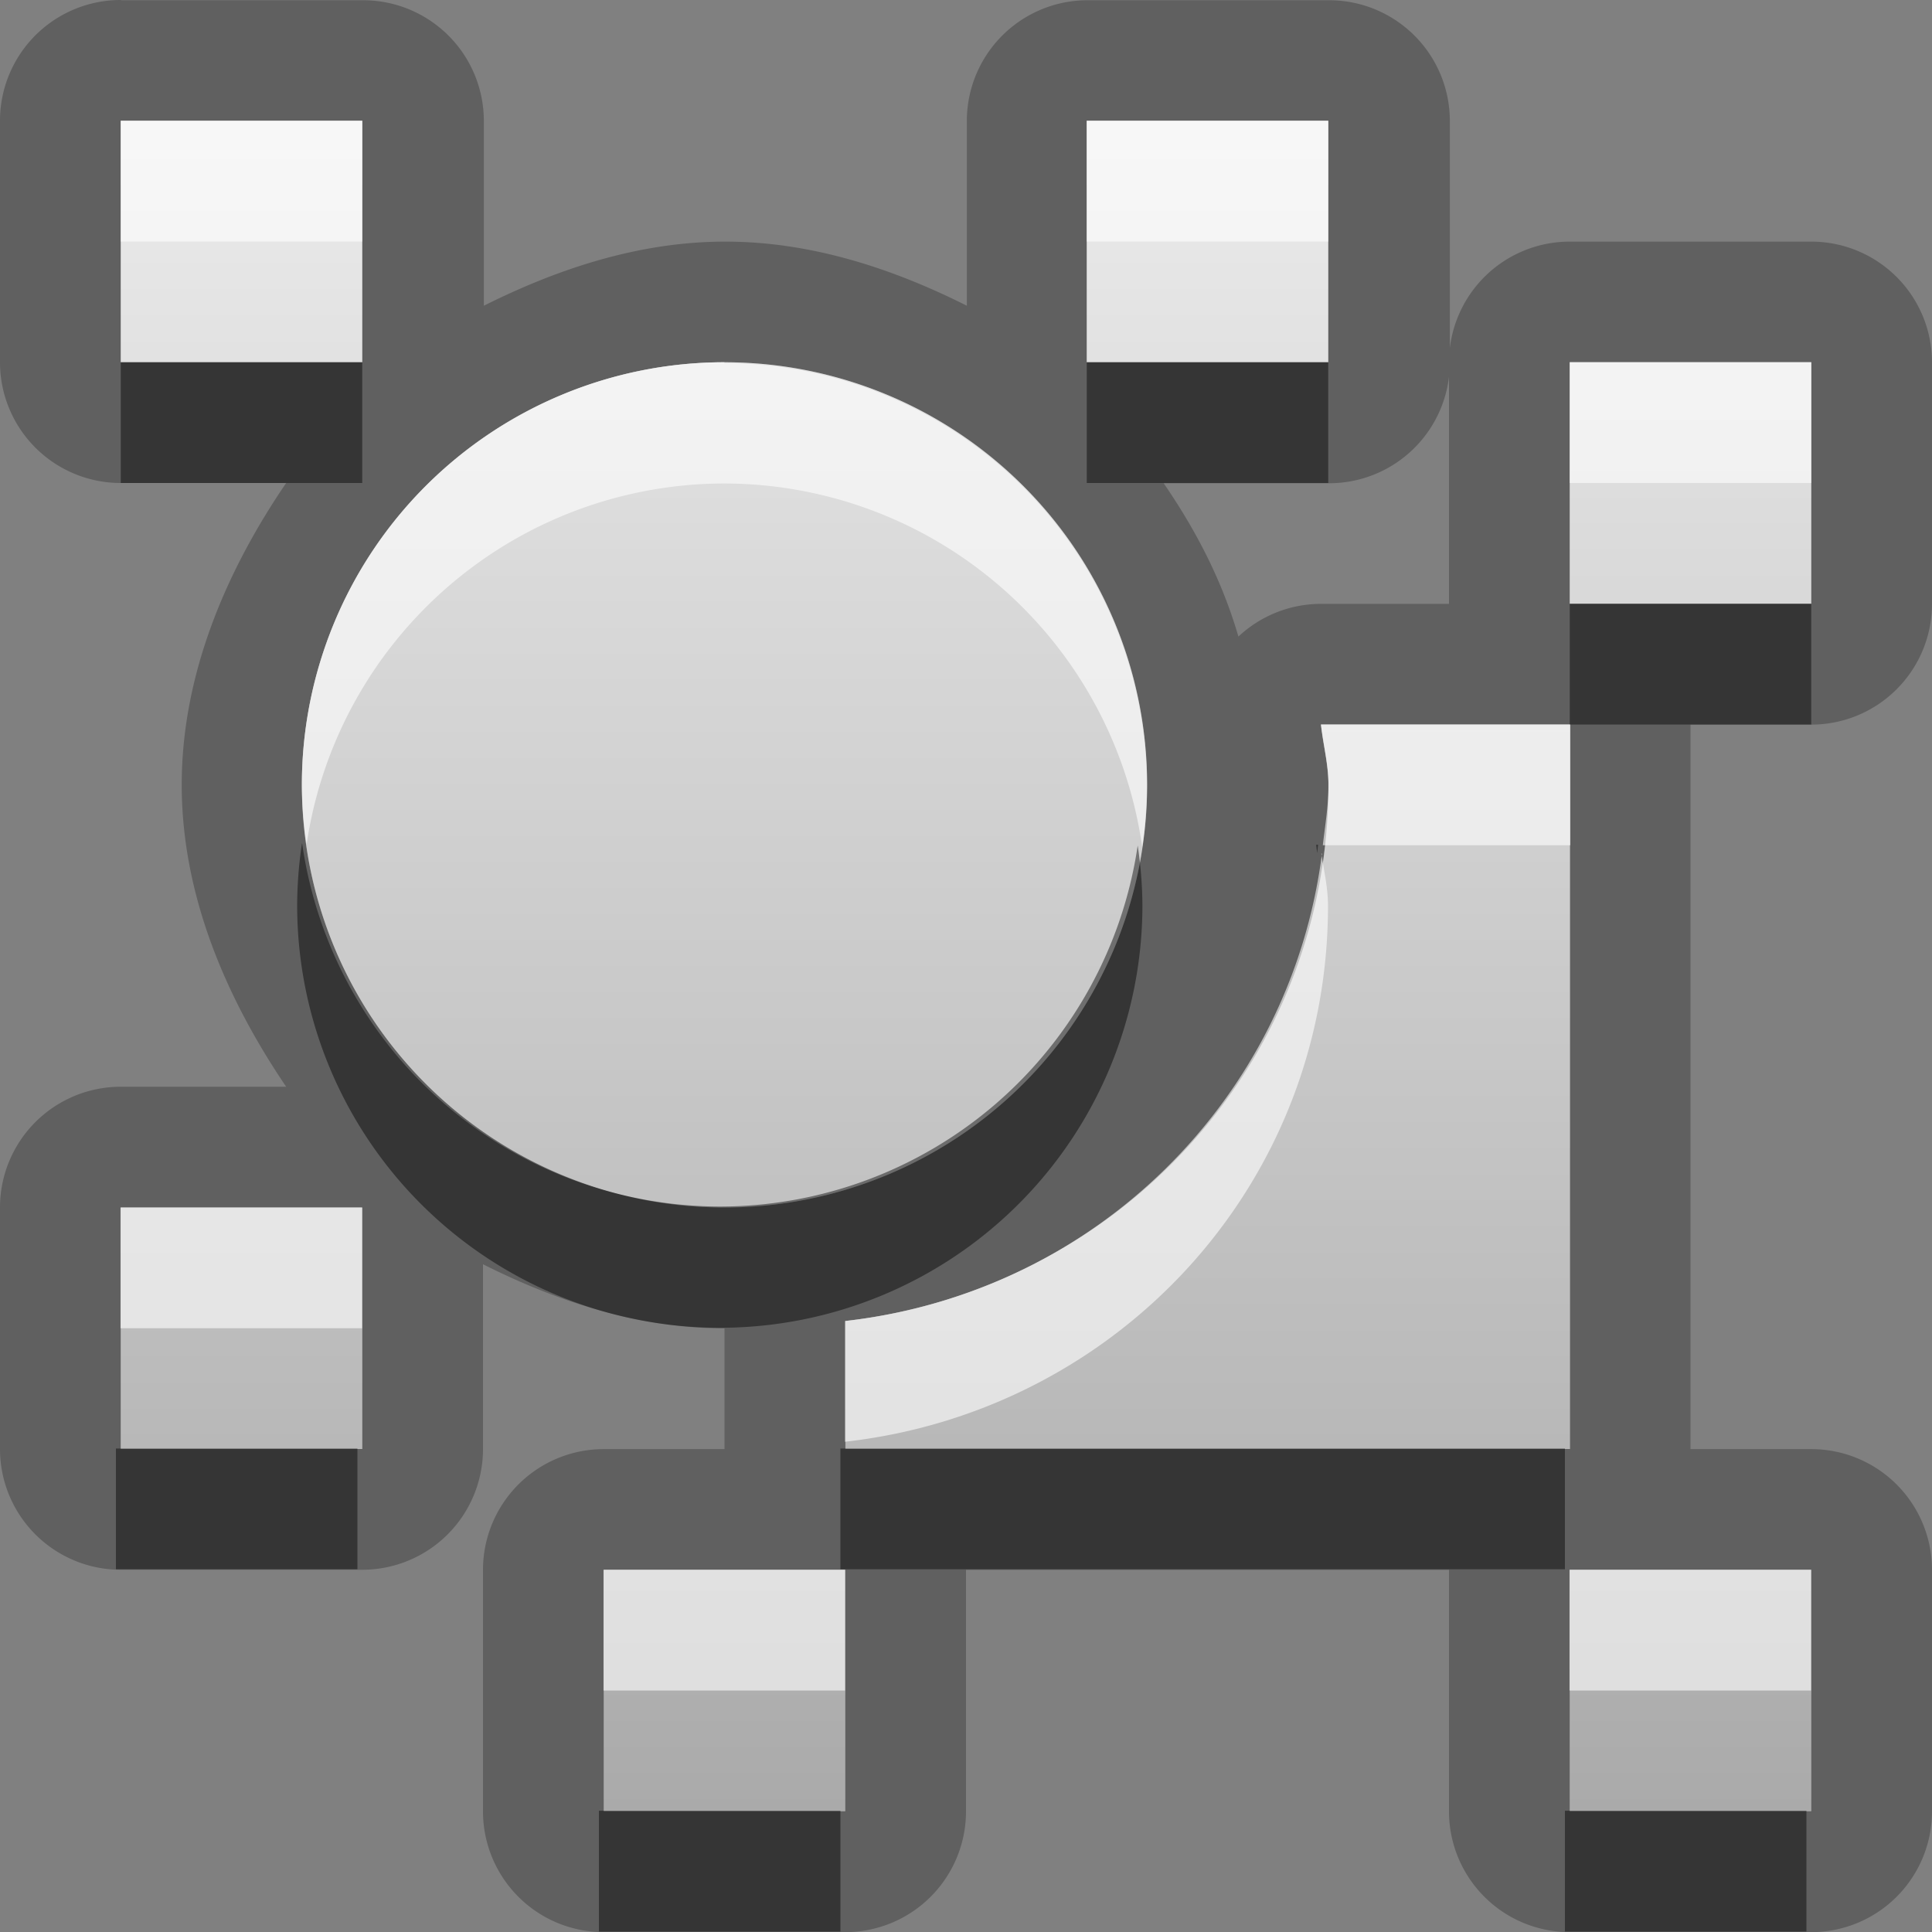 <?xml version="1.0" encoding="UTF-8"?>
<svg width="16" height="16" version="1.1" xmlns="http://www.w3.org/2000/svg">
 <rect width="100%" height="100%" fill="#808080" stroke="none"/>
 <defs>
  <linearGradient id="gr0" x1="8" x2="8" y1="1" y2="15" gradientUnits="userSpaceOnUse">
   <stop stop-color="#ebebeb" offset="0"/>
   <stop stop-color="#aaa" offset="1"/>
  </linearGradient>
 </defs>
 <path d="m1 0a1 1 0 0 0-1 1v2a1 1 0 0 0 1 1h1.37c-0.509 0.746-0.865 1.6-0.865 2.5s0.357 1.75 0.865 2.5h-1.37a1 1 0 0 0-1 1v2a1 1 0 0 0 1 1h2a1 1 0 0 0 1-1v-1.53c0.627 0.315 1.3 0.531 2 0.531v1h-1a1 1 0 0 0-1 1v2a1 1 0 0 0 1 1h2a1 1 0 0 0 1-1v-2h4v2a1 1 0 0 0 1 1h2a1 1 0 0 0 1-1v-2a1 1 0 0 0-1-1h-1v-6h1a1 1 0 0 0 1-1v-2a1 1 0 0 0-1-1h-2a1 1 0 0 0-1 1v2h-1.06a1 1 0 0 0-0.684 0.271c-0.135-0.463-0.347-0.873-0.619-1.27h1.37a1 1 0 0 0 1-1v-2a1 1 0 0 0-1-1h-2a1 1 0 0 0-1 1v1.53c-0.627-0.315-1.3-0.531-2-0.531s-1.37 0.216-2 0.531v-1.53a1 1 0 0 0-1-1h-2zm0 1h2v2h-2v-2zm8 0h2v2h-2v-2zm-3 2a3.5 3.5 0 0 1 3.5 3.5 3.5 3.5 0 0 1-3.5 3.5 3.5 3.5 0 0 1-3.5-3.5 3.5 3.5 0 0 1 3.5-3.5zm7 0h2v2h-2v-2zm-2.06 3h2.06v6h-6v-1.06c2.25-0.253 4-2.12 4-4.44 0-0.172-0.044-0.333-0.062-0.5zm-9.94 4h2v2h-2v-2zm4 3h2v2h-2v-2zm8 0h2v2h-2v-2z" opacity=".25"/>
 <path d="m1 1v2h2v-2h-2zm8 0v2h2v-2h-2zm-3 2a3.5 3.5 0 0 0-3.5 3.5 3.5 3.5 0 0 0 3.5 3.5 3.5 3.5 0 0 0 3.5-3.5 3.5 3.5 0 0 0-3.5-3.5zm7 0v2h2v-2h-2zm-2.06 3c0.018 0.167 0.062 0.328 0.062 0.5 0 2.31-1.75 4.18-4 4.44v1.06h6v-6h-2.06zm-9.94 4v2h2v-2h-2zm4 3v2h2v-2h-2zm8 0v2h2v-2h-2z" fill="url(#gr0)"/>
 <path d="m1 3v1h2v-1h-2zm8 0v1h2v-1h-2zm4 2v1h2v-1h-2zm-10.5 1.99a3.5 3.5 0 0 0-0.039 0.506 3.5 3.5 0 0 0 3.5 3.5 3.5 3.5 0 0 0 3.5-3.5 3.5 3.5 0 0 0-0.039-0.494 3.5 3.5 0 0 1-3.46 2.99 3.5 3.5 0 0 1-3.46-3.01zm8.4 0.006c0.003 0.023 0.005 0.046 0.008 0.068 0.003-0.023 0.005-0.046 0.008-0.068h-0.016zm-9.94 5v1h2v-1h-2zm6 0v1h6v-1h-6zm-2 3v1h2v-1h-2zm8 0v1h2v-1h-2z" opacity=".45"/>
 <path d="m1 1v1h2v-1h-2zm8 0v1h2v-1h-2zm-3 2a3.5 3.5 0 0 0-3.5 3.5 3.5 3.5 0 0 0 0.039 0.494 3.5 3.5 0 0 1 3.46-2.99 3.5 3.5 0 0 1 3.46 3.01 3.5 3.5 0 0 0 0.039-0.506 3.5 3.5 0 0 0-3.5-3.5zm7 0v1h2v-1h-2zm-2.06 3c0.018 0.167 0.062 0.328 0.062 0.5 0 0.171-0.028 0.334-0.047 0.5h2.05v-1h-2.06zm0.008 1.07c-0.262 2.04-1.89 3.64-3.95 3.87v1c2.25-0.253 4-2.12 4-4.44 0-0.148-0.034-0.289-0.055-0.432zm-9.95 2.93v1h2v-1h-2zm4 3v1h2v-1h-2zm8 0v1h2v-1h-2z" fill="#fff" opacity=".6"/>
</svg>
